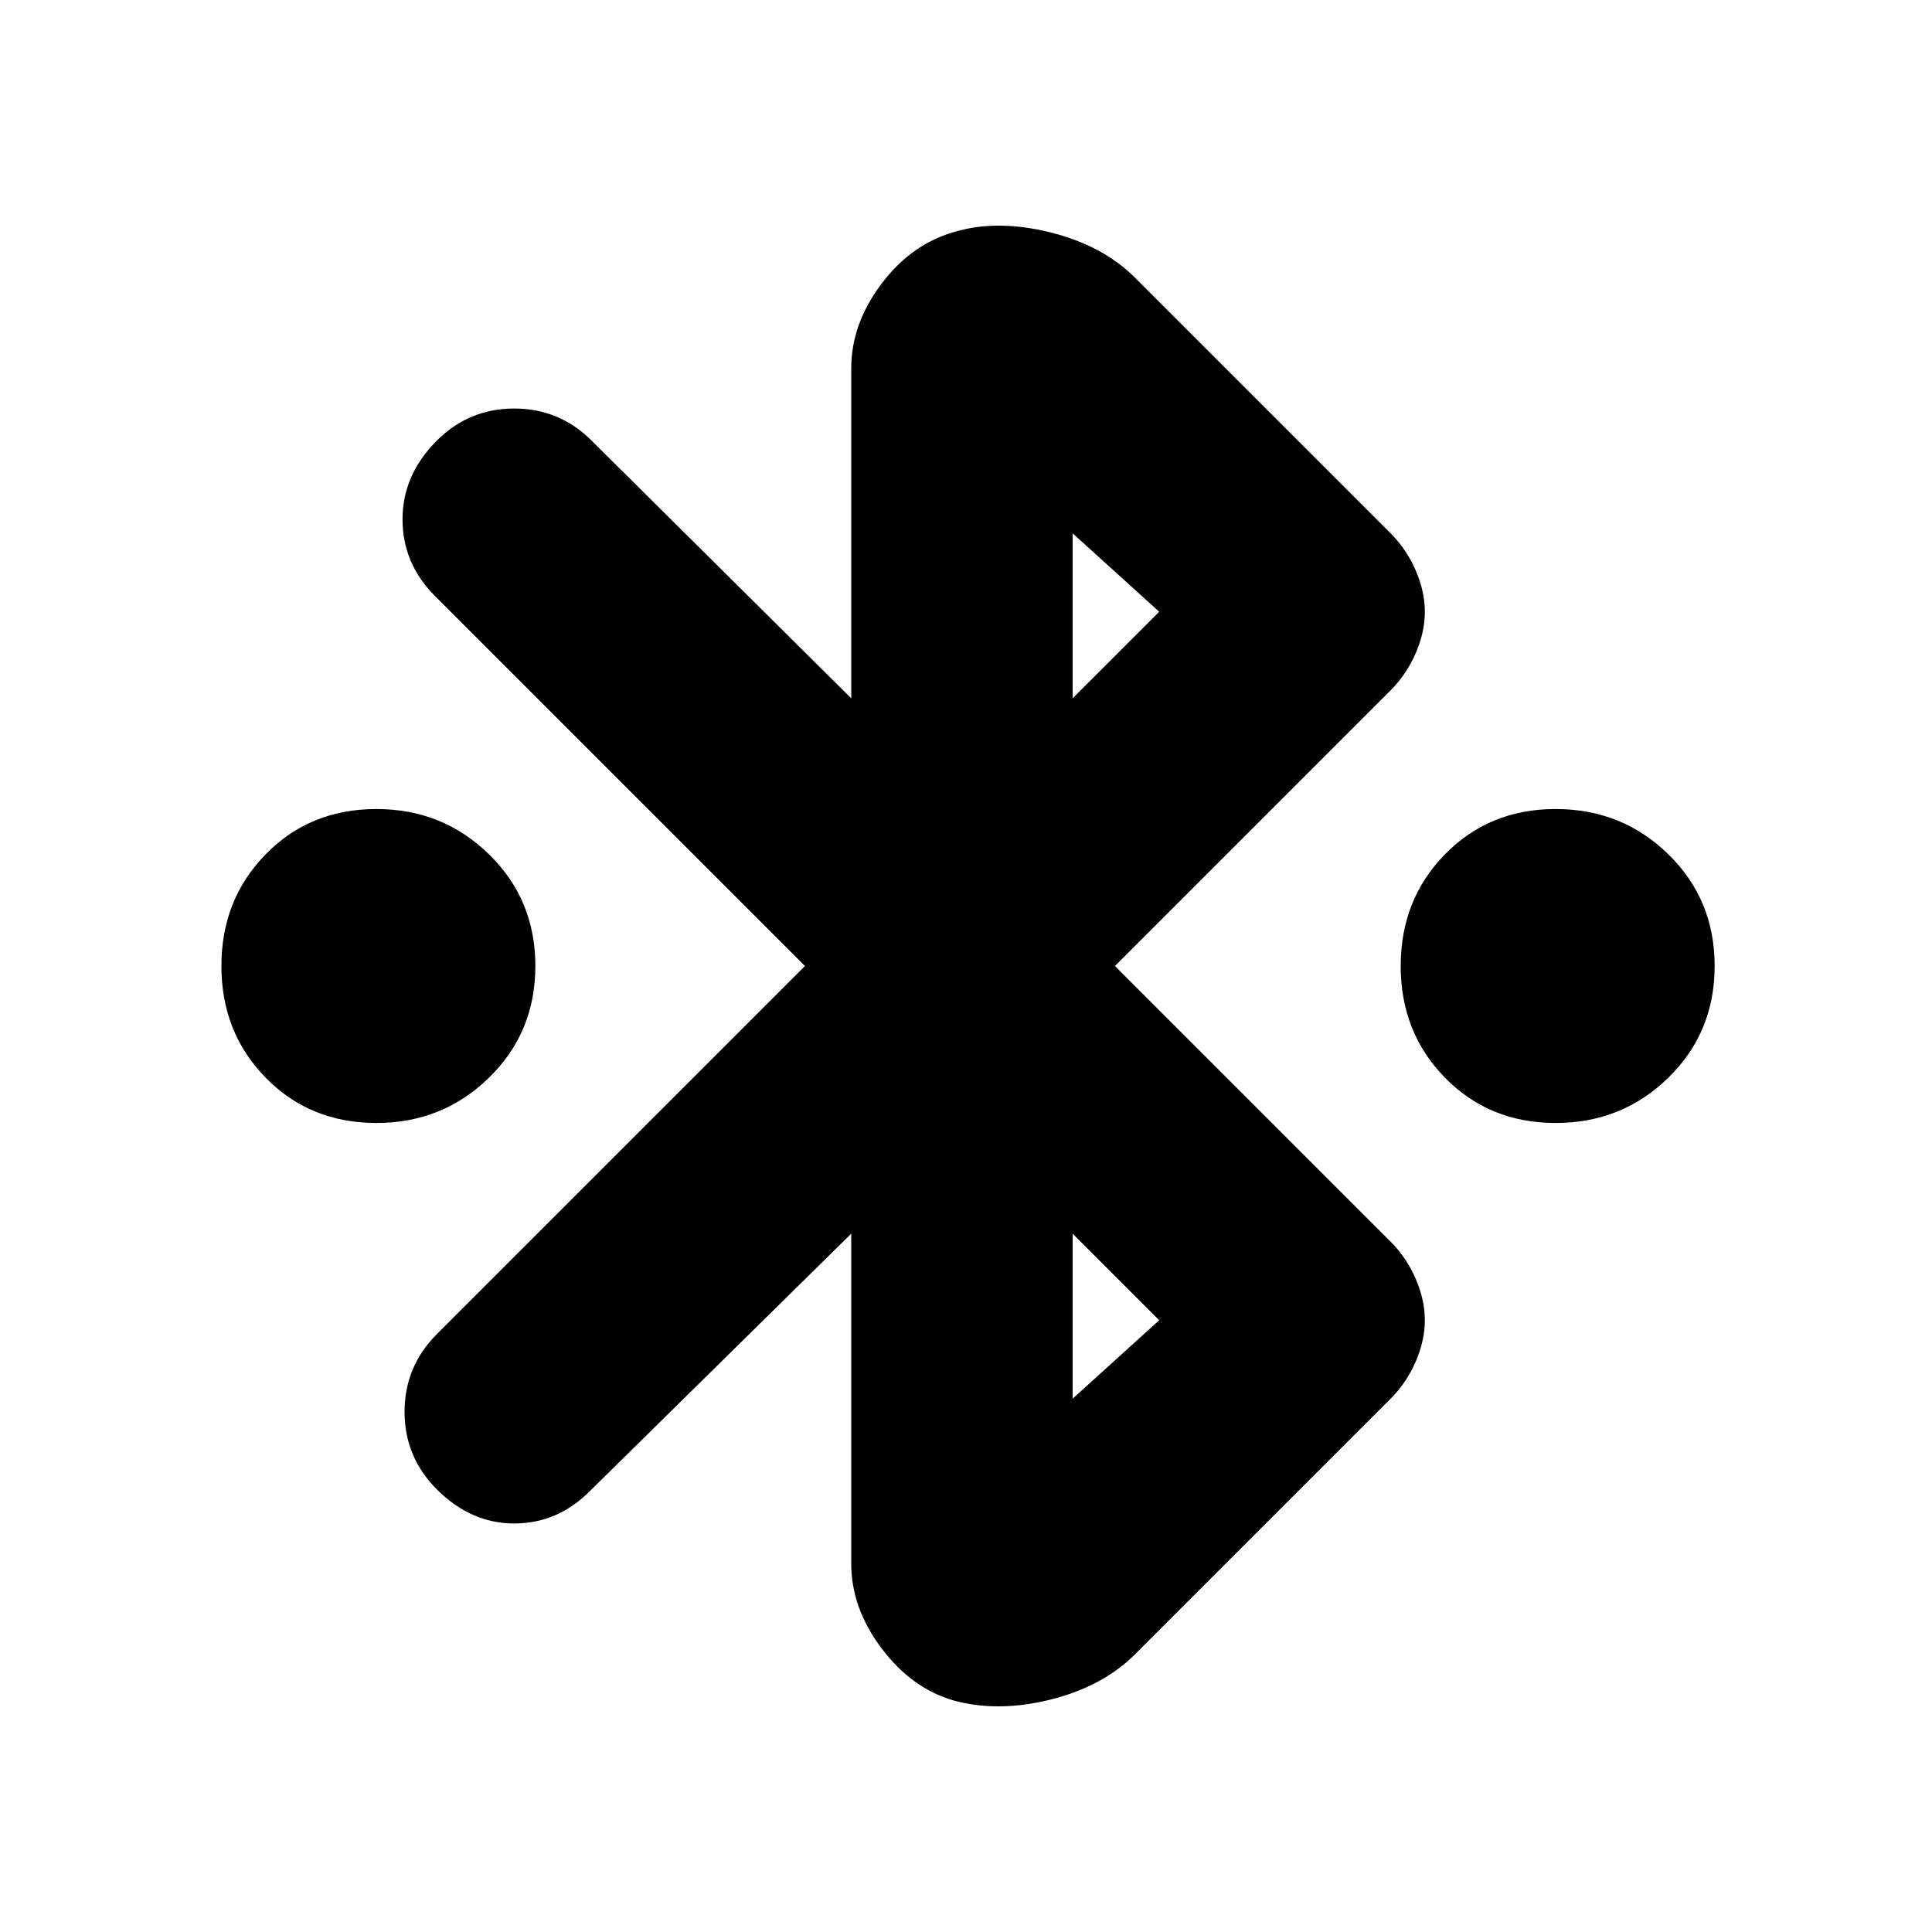 <svg xmlns="http://www.w3.org/2000/svg" height="20" width="20"><path d="M3.896 11.625Q3.208 11.625 2.75 11.156Q2.292 10.688 2.292 10Q2.292 9.312 2.75 8.844Q3.208 8.375 3.896 8.375Q4.583 8.375 5.062 8.844Q5.542 9.312 5.542 10Q5.542 10.688 5.062 11.156Q4.583 11.625 3.896 11.625ZM16.104 11.625Q15.417 11.625 14.958 11.156Q14.5 10.688 14.5 10Q14.5 9.312 14.958 8.844Q15.417 8.375 16.104 8.375Q16.792 8.375 17.271 8.844Q17.75 9.312 17.75 10Q17.75 10.688 17.271 11.156Q16.792 11.625 16.104 11.625ZM9.875 17.604Q9.438 17.479 9.125 17.062Q8.812 16.646 8.812 16.188V12.771L6.104 15.438Q5.771 15.771 5.323 15.771Q4.875 15.771 4.521 15.417Q4.188 15.083 4.188 14.615Q4.188 14.146 4.521 13.812L8.333 10L4.5 6.167Q4.167 5.833 4.167 5.375Q4.167 4.917 4.521 4.562Q4.854 4.229 5.323 4.229Q5.792 4.229 6.125 4.562L8.812 7.229V3.812Q8.812 3.354 9.125 2.938Q9.438 2.521 9.896 2.396Q10.333 2.271 10.875 2.406Q11.417 2.542 11.75 2.875L14.396 5.521Q14.562 5.688 14.656 5.906Q14.75 6.125 14.75 6.333Q14.75 6.542 14.656 6.76Q14.562 6.979 14.396 7.146L11.542 10L14.396 12.854Q14.562 13.021 14.656 13.24Q14.75 13.458 14.75 13.667Q14.75 13.875 14.656 14.094Q14.562 14.312 14.396 14.479L11.75 17.125Q11.417 17.458 10.875 17.594Q10.333 17.729 9.875 17.604ZM11.104 7.229 12 6.333 11.104 5.521ZM11.104 14.479 12 13.667 11.104 12.771Z"/></svg>